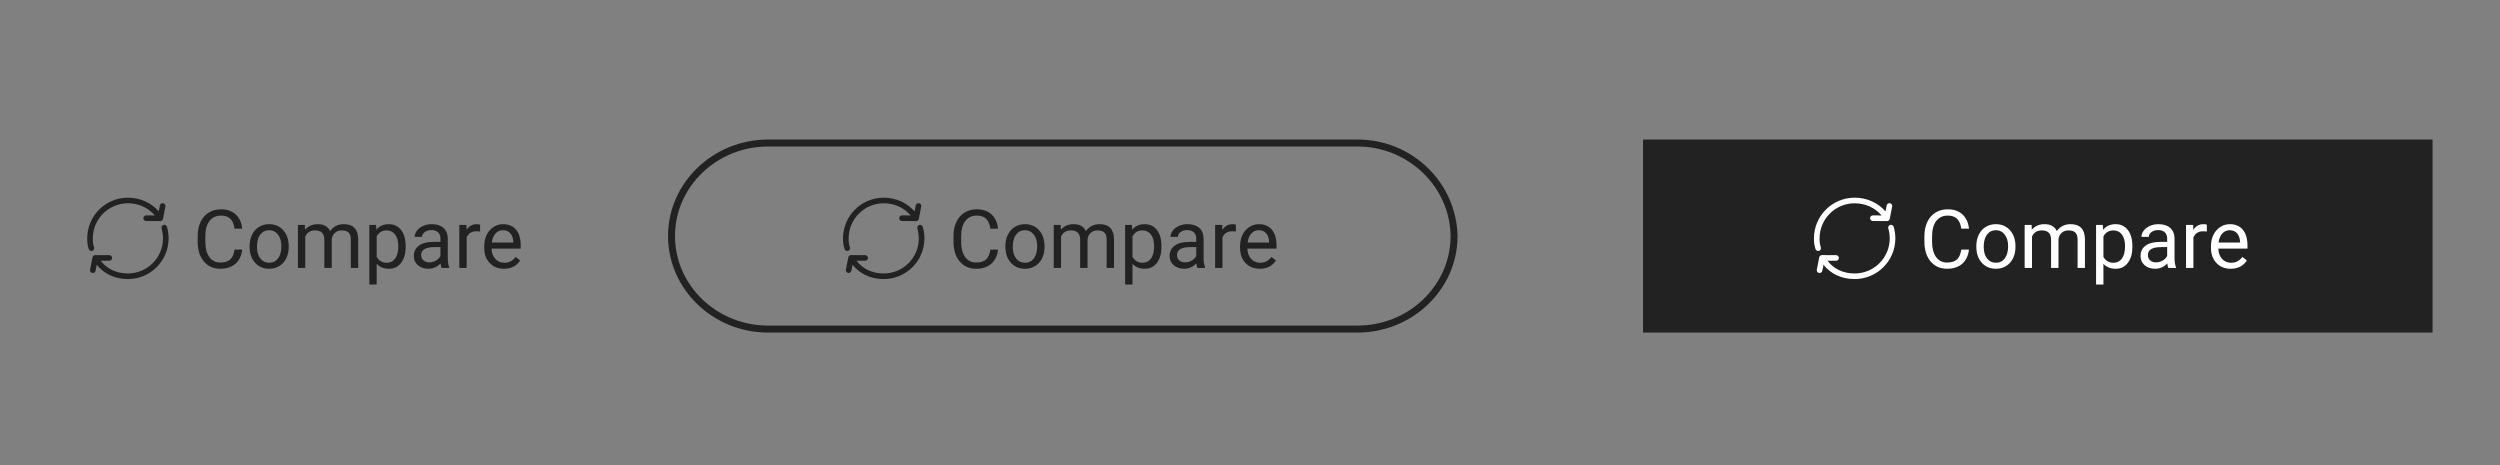 <svg width="430" height="80" viewBox="0 0 430 80" fill="none" xmlns="http://www.w3.org/2000/svg">
<rect x="0" y="0" width="430" height="80" fill="#808080" stroke="none"/>
<path fill-rule="evenodd" clip-rule="evenodd" d="M15.966 41C15.966 37.667 18.667 34.965 22 34.965C23.873 34.965 25.53 35.753 26.631 37.057L25.137 37.05C24.87 37.048 24.654 37.263 24.655 37.53C24.655 37.796 24.872 38.013 25.139 38.014L27.564 38.026C27.811 38.028 28.014 37.844 28.043 37.606L28.454 35.514C28.505 35.252 28.334 35 28.072 34.952C27.81 34.903 27.556 35.076 27.505 35.338L27.305 36.358C26.018 34.879 24.116 34 22 34C18.134 34 15 37.134 15 41C15 41.725 15.049 42.157 15.264 42.836C15.345 43.09 15.616 43.23 15.87 43.15C16.124 43.069 16.265 42.798 16.184 42.544C16.005 41.979 15.966 41.649 15.966 41ZM28.715 39.017C28.64 38.761 28.372 38.615 28.116 38.69C27.86 38.764 27.714 39.033 27.788 39.289L27.796 39.313C27.818 39.389 27.838 39.465 27.857 39.542C27.973 40.008 28.035 40.497 28.035 41C28.035 44.333 25.333 47.035 22 47.035C20.02 47.035 18.39 46.246 17.325 44.843L18.808 44.85C19.075 44.852 19.291 44.637 19.29 44.37C19.29 44.104 19.073 43.887 18.806 43.886L16.38 43.874C16.134 43.873 15.931 44.056 15.902 44.294L15.491 46.386C15.44 46.648 15.61 46.9 15.873 46.948C16.135 46.997 16.389 46.824 16.44 46.562L16.641 45.537C17.898 47.122 19.784 48 22 48C25.866 48 29 44.866 29 41C29 40.418 28.929 39.851 28.794 39.309C28.772 39.22 28.748 39.131 28.723 39.043L28.715 39.017ZM41.663 42.932C41.54 43.984 41.15 44.798 40.494 45.372C39.842 45.942 38.974 46.227 37.89 46.227C36.714 46.227 35.77 45.805 35.06 44.962C34.353 44.119 34 42.991 34 41.578V40.621C34 39.696 34.164 38.883 34.492 38.181C34.825 37.479 35.294 36.941 35.9 36.567C36.507 36.189 37.208 36 38.006 36C39.063 36 39.911 36.296 40.549 36.889C41.187 37.477 41.558 38.292 41.663 39.336H40.344C40.23 38.543 39.981 37.969 39.599 37.613C39.22 37.258 38.69 37.08 38.006 37.08C37.167 37.08 36.509 37.39 36.03 38.01C35.556 38.63 35.319 39.511 35.319 40.655V41.619C35.319 42.699 35.545 43.558 35.996 44.196C36.447 44.834 37.078 45.153 37.89 45.153C38.619 45.153 39.177 44.989 39.565 44.661C39.956 44.328 40.216 43.752 40.344 42.932H41.663ZM42.928 42.323C42.928 41.599 43.069 40.947 43.352 40.368C43.639 39.789 44.035 39.343 44.541 39.028C45.051 38.714 45.633 38.557 46.284 38.557C47.291 38.557 48.105 38.905 48.725 39.602C49.349 40.3 49.661 41.227 49.661 42.385V42.474C49.661 43.194 49.522 43.841 49.244 44.415C48.971 44.985 48.577 45.429 48.062 45.748C47.551 46.067 46.963 46.227 46.298 46.227C45.295 46.227 44.482 45.878 43.857 45.181C43.238 44.483 42.928 43.56 42.928 42.412V42.323ZM44.199 42.474C44.199 43.294 44.388 43.953 44.767 44.449C45.149 44.946 45.66 45.194 46.298 45.194C46.94 45.194 47.451 44.944 47.829 44.442C48.207 43.937 48.397 43.23 48.397 42.323C48.397 41.512 48.203 40.856 47.815 40.355C47.433 39.849 46.922 39.596 46.284 39.596C45.66 39.596 45.156 39.844 44.773 40.341C44.391 40.838 44.199 41.548 44.199 42.474ZM52.471 39.514L52.437 38.693H51.24V46.09H52.505V40.69C52.81 39.983 53.378 39.63 54.207 39.63C55.26 39.63 55.786 40.168 55.786 41.243V46.09H57.058V41.182C57.108 40.708 57.288 40.332 57.598 40.054C57.908 39.771 58.297 39.63 58.767 39.63C59.336 39.63 59.742 39.762 59.983 40.026C60.225 40.286 60.346 40.68 60.346 41.209V46.09H61.61V41.134C61.583 39.416 60.758 38.557 59.136 38.557C58.598 38.557 58.131 38.666 57.734 38.885C57.342 39.103 57.023 39.391 56.777 39.746C56.404 38.953 55.7 38.557 54.665 38.557C53.745 38.557 53.013 38.876 52.471 39.514ZM69.772 42.474C69.772 43.599 69.515 44.506 69 45.194C68.485 45.883 67.788 46.227 66.908 46.227C66.01 46.227 65.304 45.942 64.789 45.372V48.934H63.524V38.693H64.68L64.741 39.514C65.256 38.876 65.972 38.557 66.888 38.557C67.776 38.557 68.478 38.892 68.993 39.562C69.513 40.231 69.772 41.163 69.772 42.357V42.474ZM68.508 42.33C68.508 41.496 68.33 40.838 67.975 40.355C67.619 39.871 67.132 39.63 66.512 39.63C65.746 39.63 65.172 39.969 64.789 40.648V44.183C65.167 44.857 65.746 45.194 66.525 45.194C67.132 45.194 67.612 44.955 67.968 44.477C68.328 43.993 68.508 43.278 68.508 42.33ZM75.774 45.31C75.82 45.684 75.879 45.944 75.952 46.09H77.278V45.98C77.105 45.579 77.019 45.039 77.019 44.36V40.956C77 40.209 76.75 39.623 76.267 39.199C75.784 38.771 75.116 38.557 74.264 38.557C73.726 38.557 73.231 38.657 72.78 38.857C72.334 39.058 71.978 39.331 71.714 39.678C71.454 40.02 71.324 40.375 71.324 40.744H72.596C72.596 40.421 72.748 40.145 73.054 39.917C73.359 39.689 73.737 39.575 74.189 39.575C74.703 39.575 75.093 39.707 75.357 39.972C75.622 40.231 75.754 40.582 75.754 41.024V41.605H74.523C73.462 41.605 72.637 41.82 72.049 42.248C71.466 42.672 71.174 43.269 71.174 44.039C71.174 44.672 71.406 45.197 71.871 45.611C72.341 46.022 72.94 46.227 73.669 46.227C74.485 46.227 75.186 45.921 75.774 45.31ZM74.981 44.818C74.626 45.023 74.25 45.126 73.853 45.126C73.439 45.126 73.099 45.014 72.835 44.791C72.571 44.568 72.439 44.258 72.439 43.861C72.439 42.954 73.213 42.501 74.763 42.501H75.754V44.019C75.594 44.347 75.337 44.613 74.981 44.818ZM82.576 39.828C82.385 39.796 82.177 39.78 81.954 39.78C81.125 39.78 80.562 40.133 80.266 40.84V46.09H79.001V38.693H80.231L80.252 39.548C80.667 38.887 81.255 38.557 82.016 38.557C82.262 38.557 82.449 38.589 82.576 38.652V39.828ZM84.231 45.242C84.859 45.898 85.675 46.227 86.678 46.227C87.917 46.227 88.847 45.75 89.467 44.798L88.694 44.196C88.462 44.497 88.191 44.739 87.881 44.921C87.571 45.103 87.193 45.194 86.746 45.194C86.117 45.194 85.598 44.971 85.188 44.524C84.782 44.073 84.57 43.483 84.552 42.754H89.562V42.227C89.562 41.047 89.296 40.14 88.763 39.507C88.23 38.873 87.482 38.557 86.52 38.557C85.933 38.557 85.386 38.721 84.88 39.049C84.379 39.372 83.987 39.824 83.704 40.402C83.426 40.977 83.287 41.63 83.287 42.364V42.597C83.287 43.7 83.602 44.581 84.231 45.242ZM85.235 40.156C85.582 39.783 86.01 39.596 86.52 39.596C87.049 39.596 87.468 39.773 87.778 40.129C88.088 40.48 88.261 40.977 88.298 41.619V41.715H84.593C84.675 41.045 84.889 40.525 85.235 40.156Z" fill="#222222"/>
<path fill-rule="evenodd" clip-rule="evenodd" d="M249.5 40.6C249.4 32.1 242.2 25.2 233.5 25.2H132.1C123.3 25.2 116.1 32.1 116.1 40.6C116.1 49.1 123.3 56 132.1 56H233.5C242.3 56 249.5 49.1 249.5 40.6ZM132.1 24H233.5C242.9 24 250.5 31.4 250.7 40.6C250.7 49.8 242.9 57.2 233.5 57.2H132.1C122.6 57.2 114.9 49.7 114.9 40.6C114.9 31.4 122.7 24 132.1 24ZM145.966 41C145.966 37.667 148.667 34.965 152 34.965C153.873 34.965 155.53 35.753 156.631 37.057L155.137 37.05C154.87 37.048 154.654 37.263 154.655 37.53C154.655 37.796 154.872 38.013 155.139 38.014L157.565 38.026C157.811 38.028 158.014 37.844 158.043 37.606L158.454 35.514C158.505 35.252 158.334 35 158.072 34.952C157.81 34.903 157.556 35.076 157.505 35.338L157.305 36.358C156.018 34.879 154.116 34 152 34C148.134 34 145 37.134 145 41C145 41.725 145.049 42.157 145.264 42.836C145.344 43.09 145.616 43.23 145.87 43.15C146.124 43.069 146.265 42.798 146.184 42.544C146.005 41.979 145.966 41.649 145.966 41ZM158.715 39.017C158.64 38.761 158.372 38.615 158.116 38.69C157.86 38.764 157.714 39.033 157.788 39.289L157.796 39.313C157.818 39.389 157.838 39.465 157.857 39.542C157.973 40.008 158.034 40.497 158.034 41C158.034 44.333 155.333 47.035 152 47.035C150.02 47.035 148.39 46.246 147.325 44.843L148.808 44.85C149.075 44.852 149.291 44.637 149.29 44.37C149.29 44.104 149.073 43.887 148.806 43.886L146.38 43.874C146.134 43.873 145.931 44.056 145.902 44.294L145.491 46.386C145.44 46.648 145.61 46.9 145.872 46.948C146.135 46.997 146.389 46.824 146.44 46.562L146.641 45.537C147.898 47.122 149.784 48 152 48C155.866 48 159 44.866 159 41C159 40.418 158.929 39.851 158.794 39.309C158.772 39.22 158.748 39.131 158.723 39.043L158.715 39.017Z" fill="#222222"/>
<path d="M171.663 42.932C171.54 43.984 171.15 44.798 170.494 45.372C169.842 45.942 168.974 46.227 167.89 46.227C166.714 46.227 165.771 45.805 165.06 44.962C164.353 44.119 164 42.991 164 41.578V40.621C164 39.696 164.164 38.883 164.492 38.181C164.825 37.479 165.294 36.941 165.9 36.567C166.507 36.189 167.208 36 168.006 36C169.063 36 169.911 36.296 170.549 36.889C171.187 37.477 171.558 38.292 171.663 39.336H170.344C170.23 38.543 169.981 37.969 169.599 37.613C169.22 37.258 168.689 37.08 168.006 37.08C167.167 37.08 166.509 37.39 166.03 38.01C165.556 38.63 165.319 39.511 165.319 40.655V41.619C165.319 42.699 165.545 43.558 165.996 44.196C166.447 44.834 167.078 45.153 167.89 45.153C168.619 45.153 169.177 44.989 169.564 44.661C169.956 44.328 170.216 43.752 170.344 42.932H171.663Z" fill="#222222"/>
<path d="M172.928 42.323C172.928 41.599 173.069 40.947 173.352 40.368C173.639 39.789 174.035 39.343 174.541 39.028C175.051 38.714 175.632 38.557 176.284 38.557C177.291 38.557 178.105 38.905 178.725 39.602C179.349 40.3 179.661 41.227 179.661 42.385V42.474C179.661 43.194 179.522 43.841 179.244 44.415C178.971 44.985 178.576 45.429 178.062 45.748C177.551 46.067 176.963 46.227 176.298 46.227C175.295 46.227 174.482 45.878 173.857 45.181C173.238 44.483 172.928 43.56 172.928 42.412V42.323ZM174.199 42.474C174.199 43.294 174.388 43.953 174.767 44.449C175.149 44.946 175.66 45.194 176.298 45.194C176.94 45.194 177.451 44.944 177.829 44.442C178.207 43.937 178.396 43.23 178.396 42.323C178.396 41.512 178.203 40.856 177.815 40.355C177.433 39.849 176.922 39.596 176.284 39.596C175.66 39.596 175.156 39.844 174.773 40.341C174.391 40.838 174.199 41.548 174.199 42.474Z" fill="#222222"/>
<path d="M182.437 38.693L182.471 39.514C183.013 38.876 183.744 38.557 184.665 38.557C185.7 38.557 186.404 38.953 186.777 39.746C187.023 39.391 187.342 39.103 187.734 38.885C188.131 38.666 188.598 38.557 189.136 38.557C190.758 38.557 191.583 39.416 191.61 41.134V46.09H190.346V41.209C190.346 40.68 190.225 40.286 189.983 40.026C189.742 39.762 189.336 39.63 188.767 39.63C188.297 39.63 187.908 39.771 187.598 40.054C187.288 40.332 187.108 40.708 187.058 41.182V46.09H185.786V41.243C185.786 40.168 185.26 39.63 184.207 39.63C183.378 39.63 182.81 39.983 182.505 40.69V46.09H181.24V38.693H182.437Z" fill="#222222"/>
<path d="M199.772 42.474C199.772 43.599 199.515 44.506 199 45.194C198.485 45.883 197.788 46.227 196.908 46.227C196.01 46.227 195.304 45.942 194.789 45.372V48.934H193.524V38.693H194.68L194.741 39.514C195.256 38.876 195.972 38.557 196.888 38.557C197.776 38.557 198.478 38.892 198.993 39.562C199.513 40.231 199.772 41.163 199.772 42.357V42.474ZM198.508 42.33C198.508 41.496 198.33 40.838 197.975 40.355C197.619 39.871 197.132 39.63 196.512 39.63C195.746 39.63 195.172 39.969 194.789 40.648V44.183C195.167 44.857 195.746 45.194 196.525 45.194C197.132 45.194 197.612 44.955 197.968 44.477C198.328 43.993 198.508 43.278 198.508 42.33Z" fill="#222222"/>
<path d="M205.952 46.09C205.879 45.944 205.82 45.684 205.774 45.31C205.187 45.921 204.485 46.227 203.669 46.227C202.94 46.227 202.34 46.022 201.871 45.611C201.406 45.197 201.174 44.672 201.174 44.039C201.174 43.269 201.465 42.672 202.049 42.248C202.637 41.82 203.462 41.605 204.523 41.605H205.754V41.024C205.754 40.582 205.622 40.231 205.357 39.972C205.093 39.707 204.703 39.575 204.188 39.575C203.737 39.575 203.359 39.689 203.054 39.917C202.748 40.145 202.596 40.421 202.596 40.744H201.324C201.324 40.375 201.454 40.02 201.714 39.678C201.978 39.331 202.334 39.058 202.78 38.857C203.231 38.657 203.726 38.557 204.264 38.557C205.116 38.557 205.784 38.771 206.267 39.199C206.75 39.623 207 40.209 207.019 40.956V44.36C207.019 45.039 207.105 45.579 207.278 45.98V46.09H205.952ZM203.854 45.126C204.25 45.126 204.626 45.023 204.981 44.818C205.337 44.613 205.594 44.347 205.754 44.019V42.501H204.763C203.213 42.501 202.438 42.954 202.438 43.861C202.438 44.258 202.571 44.568 202.835 44.791C203.099 45.014 203.439 45.126 203.854 45.126Z" fill="#222222"/>
<path d="M212.576 39.828C212.385 39.796 212.177 39.78 211.954 39.78C211.125 39.78 210.562 40.133 210.266 40.84V46.09H209.001V38.693H210.231L210.252 39.548C210.667 38.887 211.255 38.557 212.016 38.557C212.262 38.557 212.449 38.589 212.576 38.652V39.828Z" fill="#222222"/>
<path d="M216.678 46.227C215.675 46.227 214.859 45.898 214.23 45.242C213.602 44.581 213.287 43.7 213.287 42.597V42.364C213.287 41.63 213.426 40.977 213.704 40.402C213.987 39.824 214.379 39.372 214.88 39.049C215.386 38.721 215.933 38.557 216.521 38.557C217.482 38.557 218.229 38.873 218.763 39.507C219.296 40.14 219.562 41.047 219.562 42.227V42.754H214.552C214.57 43.483 214.782 44.073 215.188 44.524C215.598 44.971 216.117 45.194 216.746 45.194C217.193 45.194 217.571 45.103 217.881 44.921C218.191 44.739 218.462 44.497 218.694 44.196L219.467 44.798C218.847 45.75 217.917 46.227 216.678 46.227ZM216.521 39.596C216.01 39.596 215.582 39.783 215.235 40.156C214.889 40.525 214.675 41.045 214.593 41.715H218.298V41.619C218.261 40.977 218.088 40.48 217.778 40.129C217.468 39.773 217.049 39.596 216.521 39.596Z" fill="#222222"/>
<path d="M418.4 24H282.6V57.2H418.4V24Z" fill="#222222"/>
<path d="M319 34.965C315.667 34.965 312.966 37.667 312.966 41C312.966 41.649 313.005 41.979 313.184 42.544C313.265 42.798 313.124 43.069 312.87 43.15C312.616 43.23 312.344 43.09 312.264 42.836C312.049 42.157 312 41.725 312 41C312 37.134 315.134 34 319 34C321.116 34 323.018 34.879 324.305 36.358L324.505 35.338C324.556 35.076 324.81 34.903 325.072 34.952C325.334 35 325.505 35.252 325.454 35.514L325.043 37.606C325.014 37.844 324.811 38.028 324.565 38.026L322.139 38.014C321.872 38.013 321.655 37.796 321.655 37.53C321.654 37.263 321.87 37.048 322.137 37.05L323.631 37.057C322.53 35.753 320.873 34.965 319 34.965Z" fill="white"/>
<path d="M325.116 38.69C325.372 38.615 325.64 38.761 325.715 39.017L325.723 39.043C325.748 39.131 325.772 39.22 325.794 39.309C325.929 39.851 326 40.418 326 41C326 44.866 322.866 48 319 48C316.784 48 314.898 47.122 313.641 45.537L313.44 46.562C313.389 46.824 313.135 46.997 312.872 46.948C312.61 46.9 312.44 46.648 312.491 46.386L312.902 44.294C312.931 44.056 313.134 43.873 313.38 43.874L315.806 43.886C316.073 43.887 316.29 44.104 316.29 44.37C316.291 44.637 316.075 44.852 315.808 44.85L314.325 44.843C315.39 46.246 317.02 47.035 319 47.035C322.333 47.035 325.034 44.333 325.034 41C325.034 40.497 324.973 40.008 324.857 39.542C324.838 39.465 324.818 39.389 324.796 39.313L324.788 39.289C324.714 39.033 324.86 38.764 325.116 38.69Z" fill="white"/>
<path d="M338.663 42.932C338.54 43.984 338.15 44.798 337.494 45.372C336.842 45.942 335.974 46.227 334.89 46.227C333.714 46.227 332.771 45.805 332.06 44.962C331.353 44.119 331 42.991 331 41.578V40.621C331 39.696 331.164 38.883 331.492 38.181C331.825 37.479 332.294 36.941 332.9 36.567C333.507 36.189 334.208 36 335.006 36C336.063 36 336.911 36.296 337.549 36.889C338.187 37.477 338.558 38.292 338.663 39.336H337.344C337.23 38.543 336.981 37.969 336.599 37.613C336.22 37.258 335.689 37.08 335.006 37.08C334.167 37.08 333.509 37.39 333.03 38.01C332.556 38.63 332.319 39.511 332.319 40.655V41.619C332.319 42.699 332.545 43.558 332.996 44.196C333.447 44.834 334.078 45.153 334.89 45.153C335.619 45.153 336.177 44.989 336.564 44.661C336.956 44.328 337.216 43.752 337.344 42.932H338.663Z" fill="white"/>
<path d="M339.928 42.323C339.928 41.599 340.069 40.947 340.352 40.368C340.639 39.789 341.035 39.343 341.541 39.028C342.051 38.714 342.632 38.557 343.284 38.557C344.291 38.557 345.105 38.905 345.725 39.602C346.349 40.3 346.661 41.227 346.661 42.385V42.474C346.661 43.194 346.522 43.841 346.244 44.415C345.971 44.985 345.576 45.429 345.062 45.748C344.551 46.067 343.963 46.227 343.298 46.227C342.295 46.227 341.482 45.878 340.857 45.181C340.238 44.483 339.928 43.56 339.928 42.412V42.323ZM341.199 42.474C341.199 43.294 341.388 43.953 341.767 44.449C342.149 44.946 342.66 45.194 343.298 45.194C343.94 45.194 344.451 44.944 344.829 44.442C345.207 43.937 345.396 43.23 345.396 42.323C345.396 41.512 345.203 40.856 344.815 40.355C344.433 39.849 343.922 39.596 343.284 39.596C342.66 39.596 342.156 39.844 341.773 40.341C341.391 40.838 341.199 41.548 341.199 42.474Z" fill="white"/>
<path d="M349.437 38.693L349.471 39.514C350.013 38.876 350.744 38.557 351.665 38.557C352.7 38.557 353.404 38.953 353.777 39.746C354.023 39.391 354.342 39.103 354.734 38.885C355.131 38.666 355.598 38.557 356.136 38.557C357.758 38.557 358.583 39.416 358.61 41.134V46.09H357.346V41.209C357.346 40.68 357.225 40.286 356.983 40.026C356.742 39.762 356.336 39.63 355.767 39.63C355.297 39.63 354.908 39.771 354.598 40.054C354.288 40.332 354.108 40.708 354.058 41.182V46.09H352.786V41.243C352.786 40.168 352.26 39.63 351.207 39.63C350.378 39.63 349.81 39.983 349.505 40.69V46.09H348.24V38.693H349.437Z" fill="white"/>
<path d="M366.772 42.474C366.772 43.599 366.515 44.506 366 45.194C365.485 45.883 364.788 46.227 363.908 46.227C363.01 46.227 362.304 45.942 361.789 45.372V48.934H360.524V38.693H361.68L361.741 39.514C362.256 38.876 362.972 38.557 363.888 38.557C364.776 38.557 365.478 38.892 365.993 39.562C366.513 40.231 366.772 41.163 366.772 42.357V42.474ZM365.508 42.33C365.508 41.496 365.33 40.838 364.975 40.355C364.619 39.871 364.132 39.63 363.512 39.63C362.746 39.63 362.172 39.969 361.789 40.648V44.183C362.167 44.857 362.746 45.194 363.525 45.194C364.132 45.194 364.612 44.955 364.968 44.477C365.328 43.993 365.508 43.278 365.508 42.33Z" fill="white"/>
<path d="M372.952 46.09C372.879 45.944 372.82 45.684 372.774 45.31C372.187 45.921 371.485 46.227 370.669 46.227C369.94 46.227 369.34 46.022 368.871 45.611C368.406 45.197 368.174 44.672 368.174 44.039C368.174 43.269 368.465 42.672 369.049 42.248C369.637 41.82 370.462 41.605 371.523 41.605H372.754V41.024C372.754 40.582 372.622 40.231 372.357 39.972C372.093 39.707 371.703 39.575 371.188 39.575C370.737 39.575 370.359 39.689 370.054 39.917C369.748 40.145 369.596 40.421 369.596 40.744H368.324C368.324 40.375 368.454 40.02 368.714 39.678C368.978 39.331 369.334 39.058 369.78 38.857C370.231 38.657 370.726 38.557 371.264 38.557C372.116 38.557 372.784 38.771 373.267 39.199C373.75 39.623 374 40.209 374.019 40.956V44.36C374.019 45.039 374.105 45.579 374.278 45.98V46.09H372.952ZM370.854 45.126C371.25 45.126 371.626 45.023 371.981 44.818C372.337 44.613 372.594 44.347 372.754 44.019V42.501H371.763C370.213 42.501 369.438 42.954 369.438 43.861C369.438 44.258 369.571 44.568 369.835 44.791C370.099 45.014 370.439 45.126 370.854 45.126Z" fill="white"/>
<path d="M379.576 39.828C379.385 39.796 379.177 39.78 378.954 39.78C378.125 39.78 377.562 40.133 377.266 40.84V46.09H376.001V38.693H377.231L377.252 39.548C377.667 38.887 378.255 38.557 379.016 38.557C379.262 38.557 379.449 38.589 379.576 38.652V39.828Z" fill="white"/>
<path d="M383.678 46.227C382.675 46.227 381.859 45.898 381.23 45.242C380.602 44.581 380.287 43.7 380.287 42.597V42.364C380.287 41.63 380.426 40.977 380.704 40.402C380.987 39.824 381.379 39.372 381.88 39.049C382.386 38.721 382.933 38.557 383.521 38.557C384.482 38.557 385.229 38.873 385.763 39.507C386.296 40.14 386.562 41.047 386.562 42.227V42.754H381.552C381.57 43.483 381.782 44.073 382.188 44.524C382.598 44.971 383.117 45.194 383.746 45.194C384.193 45.194 384.571 45.103 384.881 44.921C385.191 44.739 385.462 44.497 385.694 44.196L386.467 44.798C385.847 45.75 384.917 46.227 383.678 46.227ZM383.521 39.596C383.01 39.596 382.582 39.783 382.235 40.156C381.889 40.525 381.675 41.045 381.593 41.715H385.298V41.619C385.261 40.977 385.088 40.48 384.778 40.129C384.468 39.773 384.049 39.596 383.521 39.596Z" fill="white"/>
</svg>
